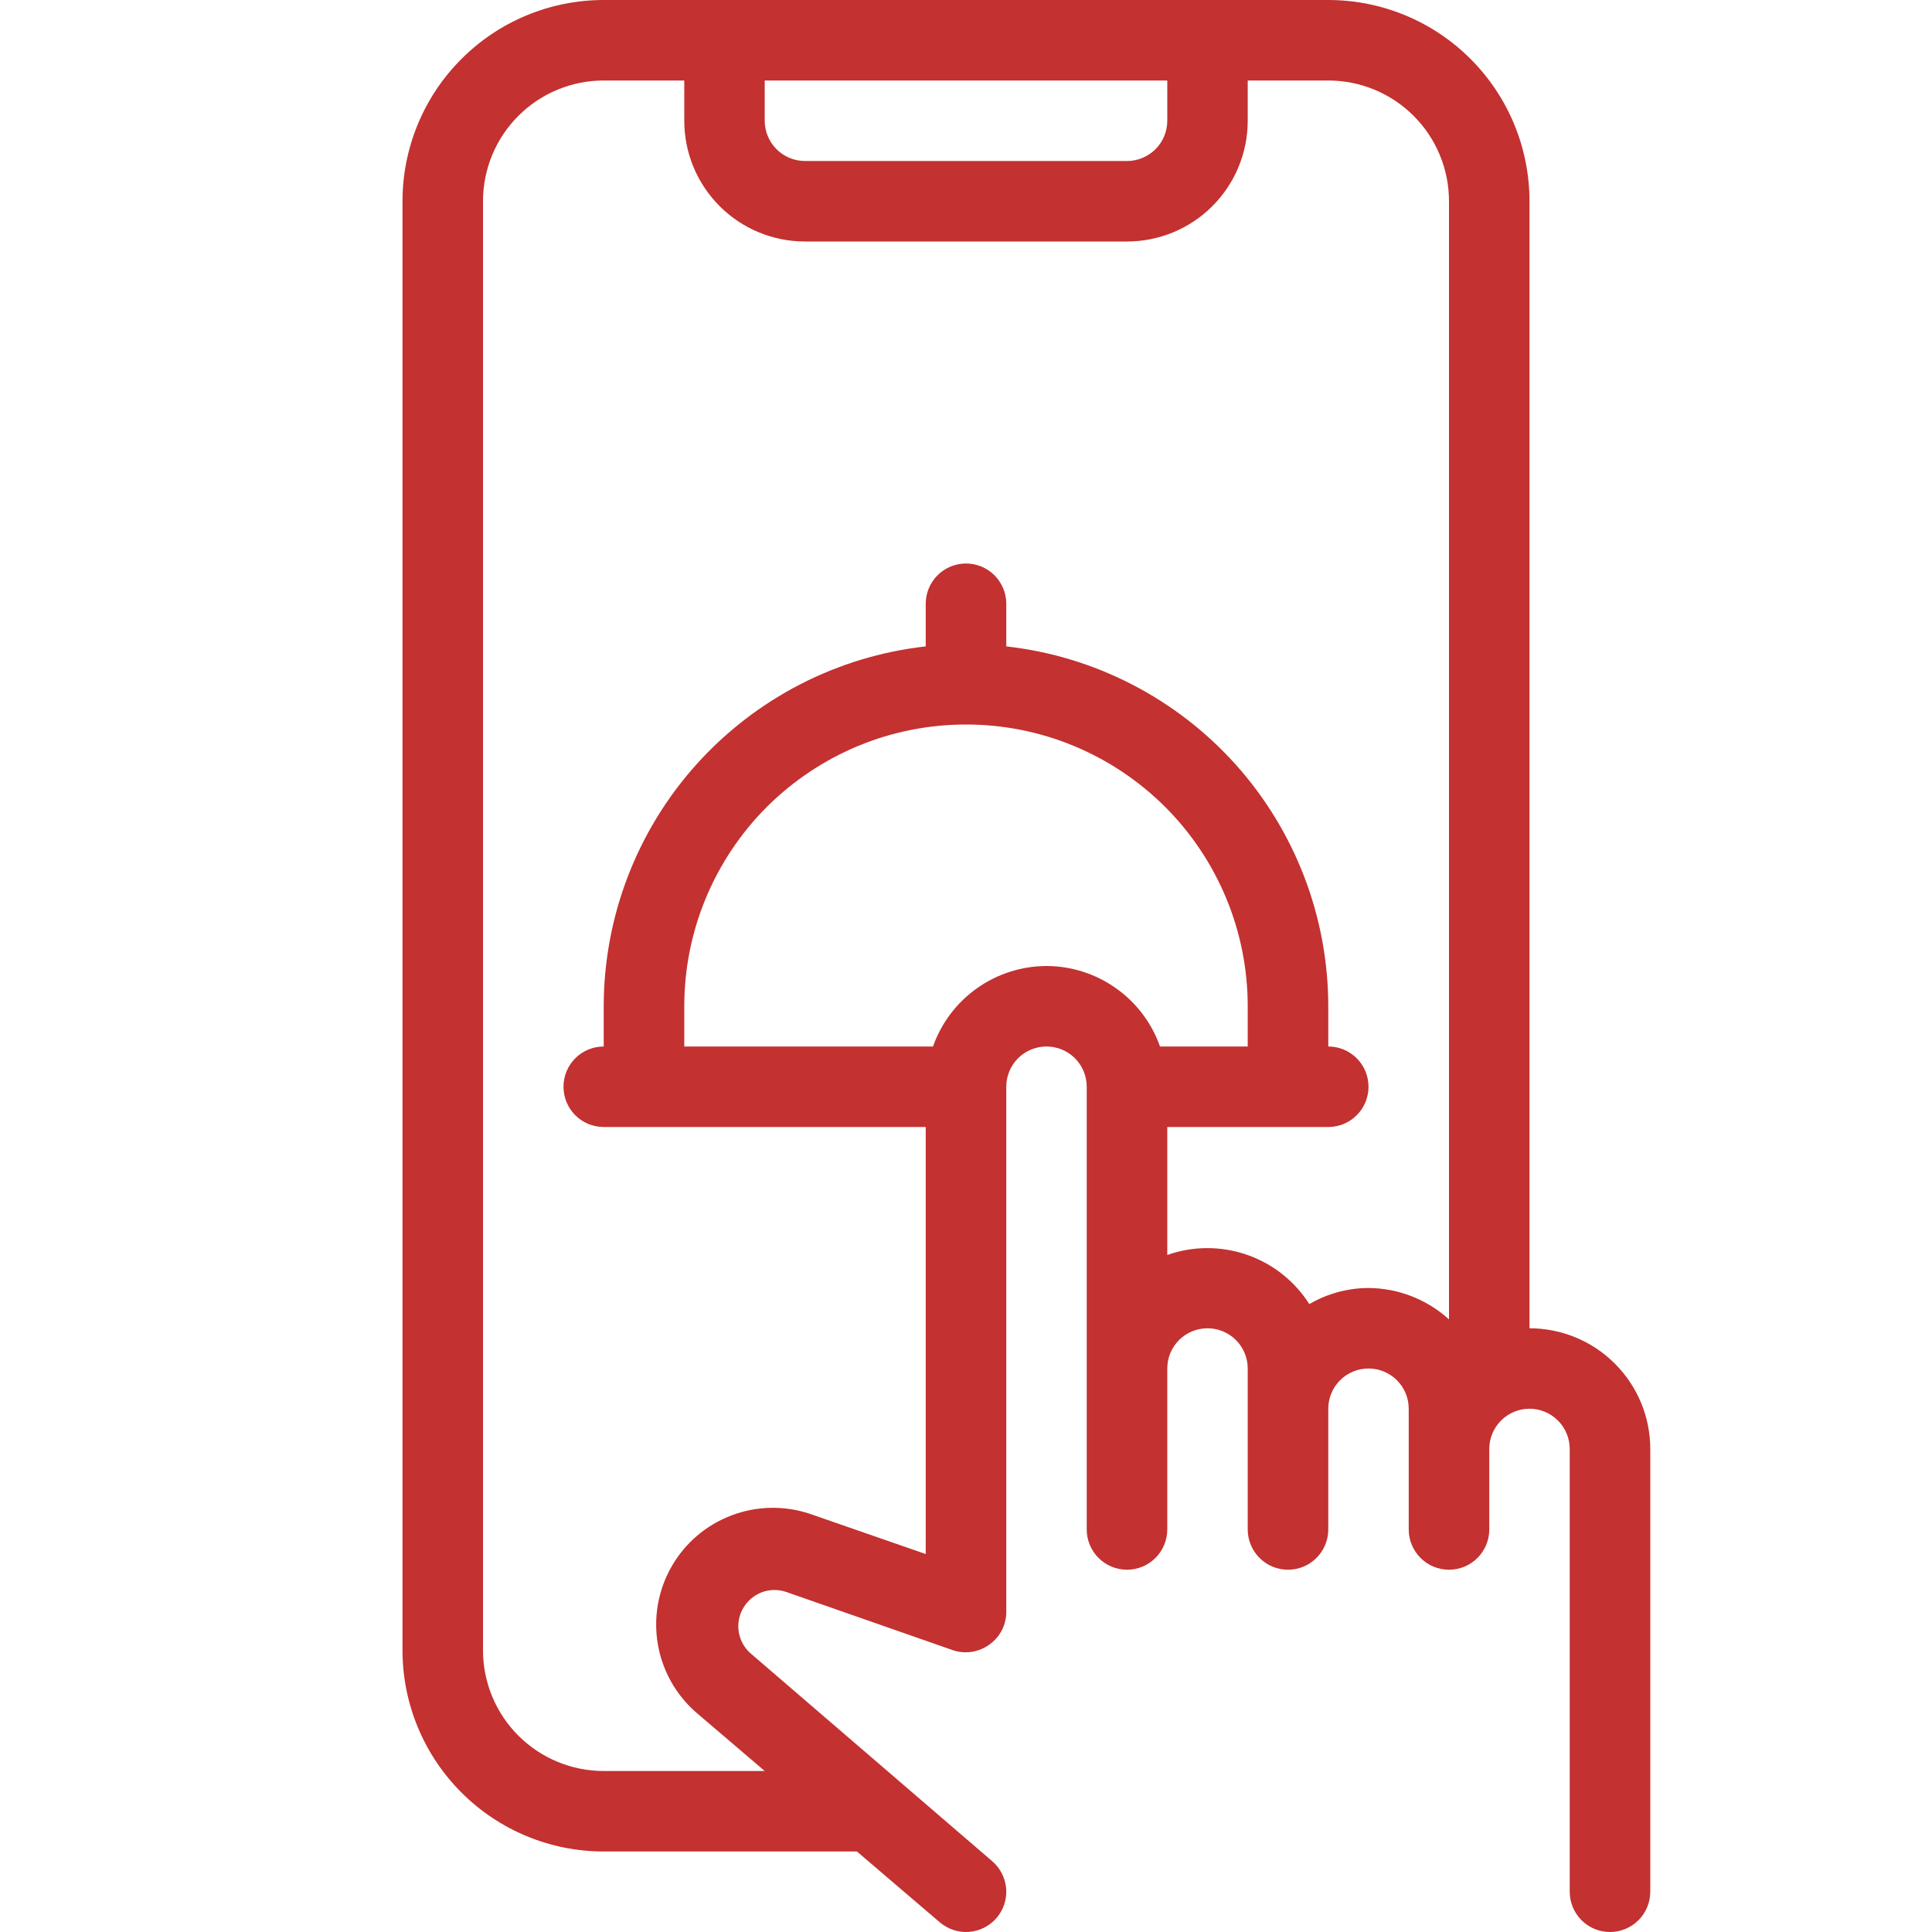 <svg width="33" height="33" viewBox="0 0 33 33" fill="none" xmlns="http://www.w3.org/2000/svg">
<g clip-path="url(#clip0_126_485)">
<path d="M26.125 22.688V3.438C26.125 2.526 25.763 1.651 25.118 1.007C24.474 0.362 23.599 0 22.688 0L10.312 0C9.401 0 8.526 0.362 7.882 1.007C7.237 1.651 6.875 2.526 6.875 3.438V28.188C6.875 29.099 7.237 29.974 7.882 30.618C8.526 31.263 9.401 31.625 10.312 31.625H14.637L16.053 32.835C16.192 32.953 16.372 33.012 16.553 32.998C16.735 32.984 16.904 32.898 17.023 32.759C17.141 32.621 17.2 32.441 17.186 32.259C17.171 32.077 17.085 31.909 16.947 31.79L12.822 28.242C12.714 28.148 12.643 28.02 12.619 27.878C12.596 27.737 12.622 27.593 12.693 27.469C12.765 27.345 12.877 27.249 13.01 27.198C13.144 27.148 13.291 27.145 13.427 27.191L16.28 28.188C16.383 28.222 16.493 28.231 16.601 28.214C16.709 28.197 16.811 28.155 16.899 28.091C16.992 28.025 17.068 27.936 17.119 27.832C17.169 27.729 17.193 27.615 17.188 27.5V18.562C17.188 18.38 17.26 18.205 17.389 18.076C17.518 17.947 17.693 17.875 17.875 17.875C18.057 17.875 18.232 17.947 18.361 18.076C18.49 18.205 18.562 18.38 18.562 18.562V26.125C18.562 26.307 18.635 26.482 18.764 26.611C18.893 26.74 19.068 26.812 19.25 26.812C19.432 26.812 19.607 26.74 19.736 26.611C19.865 26.482 19.938 26.307 19.938 26.125V23.375C19.938 23.193 20.01 23.018 20.139 22.889C20.268 22.76 20.443 22.688 20.625 22.688C20.807 22.688 20.982 22.76 21.111 22.889C21.24 23.018 21.312 23.193 21.312 23.375V26.125C21.312 26.307 21.385 26.482 21.514 26.611C21.643 26.74 21.818 26.812 22 26.812C22.182 26.812 22.357 26.74 22.486 26.611C22.615 26.482 22.688 26.307 22.688 26.125V24.062C22.688 23.88 22.76 23.705 22.889 23.576C23.018 23.447 23.193 23.375 23.375 23.375C23.557 23.375 23.732 23.447 23.861 23.576C23.99 23.705 24.062 23.88 24.062 24.062V26.125C24.062 26.307 24.135 26.482 24.264 26.611C24.393 26.74 24.568 26.812 24.75 26.812C24.932 26.812 25.107 26.74 25.236 26.611C25.365 26.482 25.438 26.307 25.438 26.125V24.75C25.438 24.568 25.51 24.393 25.639 24.264C25.768 24.135 25.943 24.062 26.125 24.062C26.307 24.062 26.482 24.135 26.611 24.264C26.74 24.393 26.812 24.568 26.812 24.75V32.312C26.812 32.495 26.885 32.67 27.014 32.799C27.143 32.928 27.318 33 27.5 33C27.682 33 27.857 32.928 27.986 32.799C28.115 32.67 28.188 32.495 28.188 32.312V24.75C28.188 24.203 27.97 23.678 27.583 23.292C27.197 22.905 26.672 22.688 26.125 22.688ZM19.938 1.375V2.062C19.938 2.245 19.865 2.42 19.736 2.549C19.607 2.678 19.432 2.75 19.25 2.75H13.75C13.568 2.75 13.393 2.678 13.264 2.549C13.135 2.42 13.062 2.245 13.062 2.062V1.375H19.938ZM17.875 16.5C17.45 16.501 17.035 16.634 16.688 16.88C16.34 17.126 16.078 17.474 15.936 17.875H11.688V17.188C11.688 16.555 11.812 15.93 12.054 15.346C12.296 14.762 12.65 14.231 13.097 13.784C13.544 13.338 14.075 12.983 14.658 12.741C15.242 12.499 15.868 12.375 16.5 12.375C17.132 12.375 17.758 12.499 18.342 12.741C18.925 12.983 19.456 13.338 19.903 13.784C20.35 14.231 20.704 14.762 20.946 15.346C21.188 15.93 21.312 16.555 21.312 17.188V17.875H19.814C19.672 17.474 19.41 17.126 19.062 16.88C18.715 16.634 18.3 16.501 17.875 16.5ZM23.375 22C23.02 22.001 22.671 22.096 22.364 22.275C22.114 21.881 21.738 21.584 21.297 21.432C20.857 21.28 20.377 21.281 19.938 21.436V19.25H22.688C22.87 19.25 23.045 19.178 23.174 19.049C23.303 18.92 23.375 18.745 23.375 18.562C23.375 18.38 23.303 18.205 23.174 18.076C23.045 17.947 22.87 17.875 22.688 17.875V17.188C22.687 15.666 22.125 14.198 21.111 13.064C20.096 11.931 18.7 11.21 17.188 11.041V10.312C17.188 10.13 17.115 9.955 16.986 9.826C16.857 9.697 16.682 9.625 16.5 9.625C16.318 9.625 16.143 9.697 16.014 9.826C15.885 9.955 15.812 10.13 15.812 10.312V11.041C14.3 11.21 12.904 11.931 11.889 13.064C10.874 14.198 10.313 15.666 10.312 17.188V17.875C10.13 17.875 9.955 17.947 9.826 18.076C9.697 18.205 9.625 18.38 9.625 18.562C9.625 18.745 9.697 18.92 9.826 19.049C9.955 19.178 10.13 19.25 10.312 19.25H15.812V26.544L13.832 25.857C13.395 25.711 12.921 25.721 12.49 25.886C12.059 26.05 11.698 26.359 11.47 26.76C11.241 27.16 11.159 27.628 11.236 28.082C11.313 28.537 11.546 28.951 11.894 29.253L13.062 30.25H10.312C9.765 30.25 9.241 30.033 8.854 29.646C8.467 29.259 8.25 28.735 8.25 28.188V3.438C8.25 2.89 8.467 2.366 8.854 1.979C9.241 1.592 9.765 1.375 10.312 1.375H11.688V2.062C11.688 2.61 11.905 3.134 12.292 3.521C12.678 3.908 13.203 4.125 13.75 4.125H19.25C19.797 4.125 20.322 3.908 20.708 3.521C21.095 3.134 21.312 2.61 21.312 2.062V1.375H22.688C23.235 1.375 23.759 1.592 24.146 1.979C24.533 2.366 24.75 2.89 24.75 3.438V22.536C24.373 22.194 23.884 22.003 23.375 22Z" fill="#C33130"/>
</g>
<defs>
<clipPath id="clip0_126_485">
<rect width="33" height="33" fill="white"/>
</clipPath>
</defs>
</svg>
